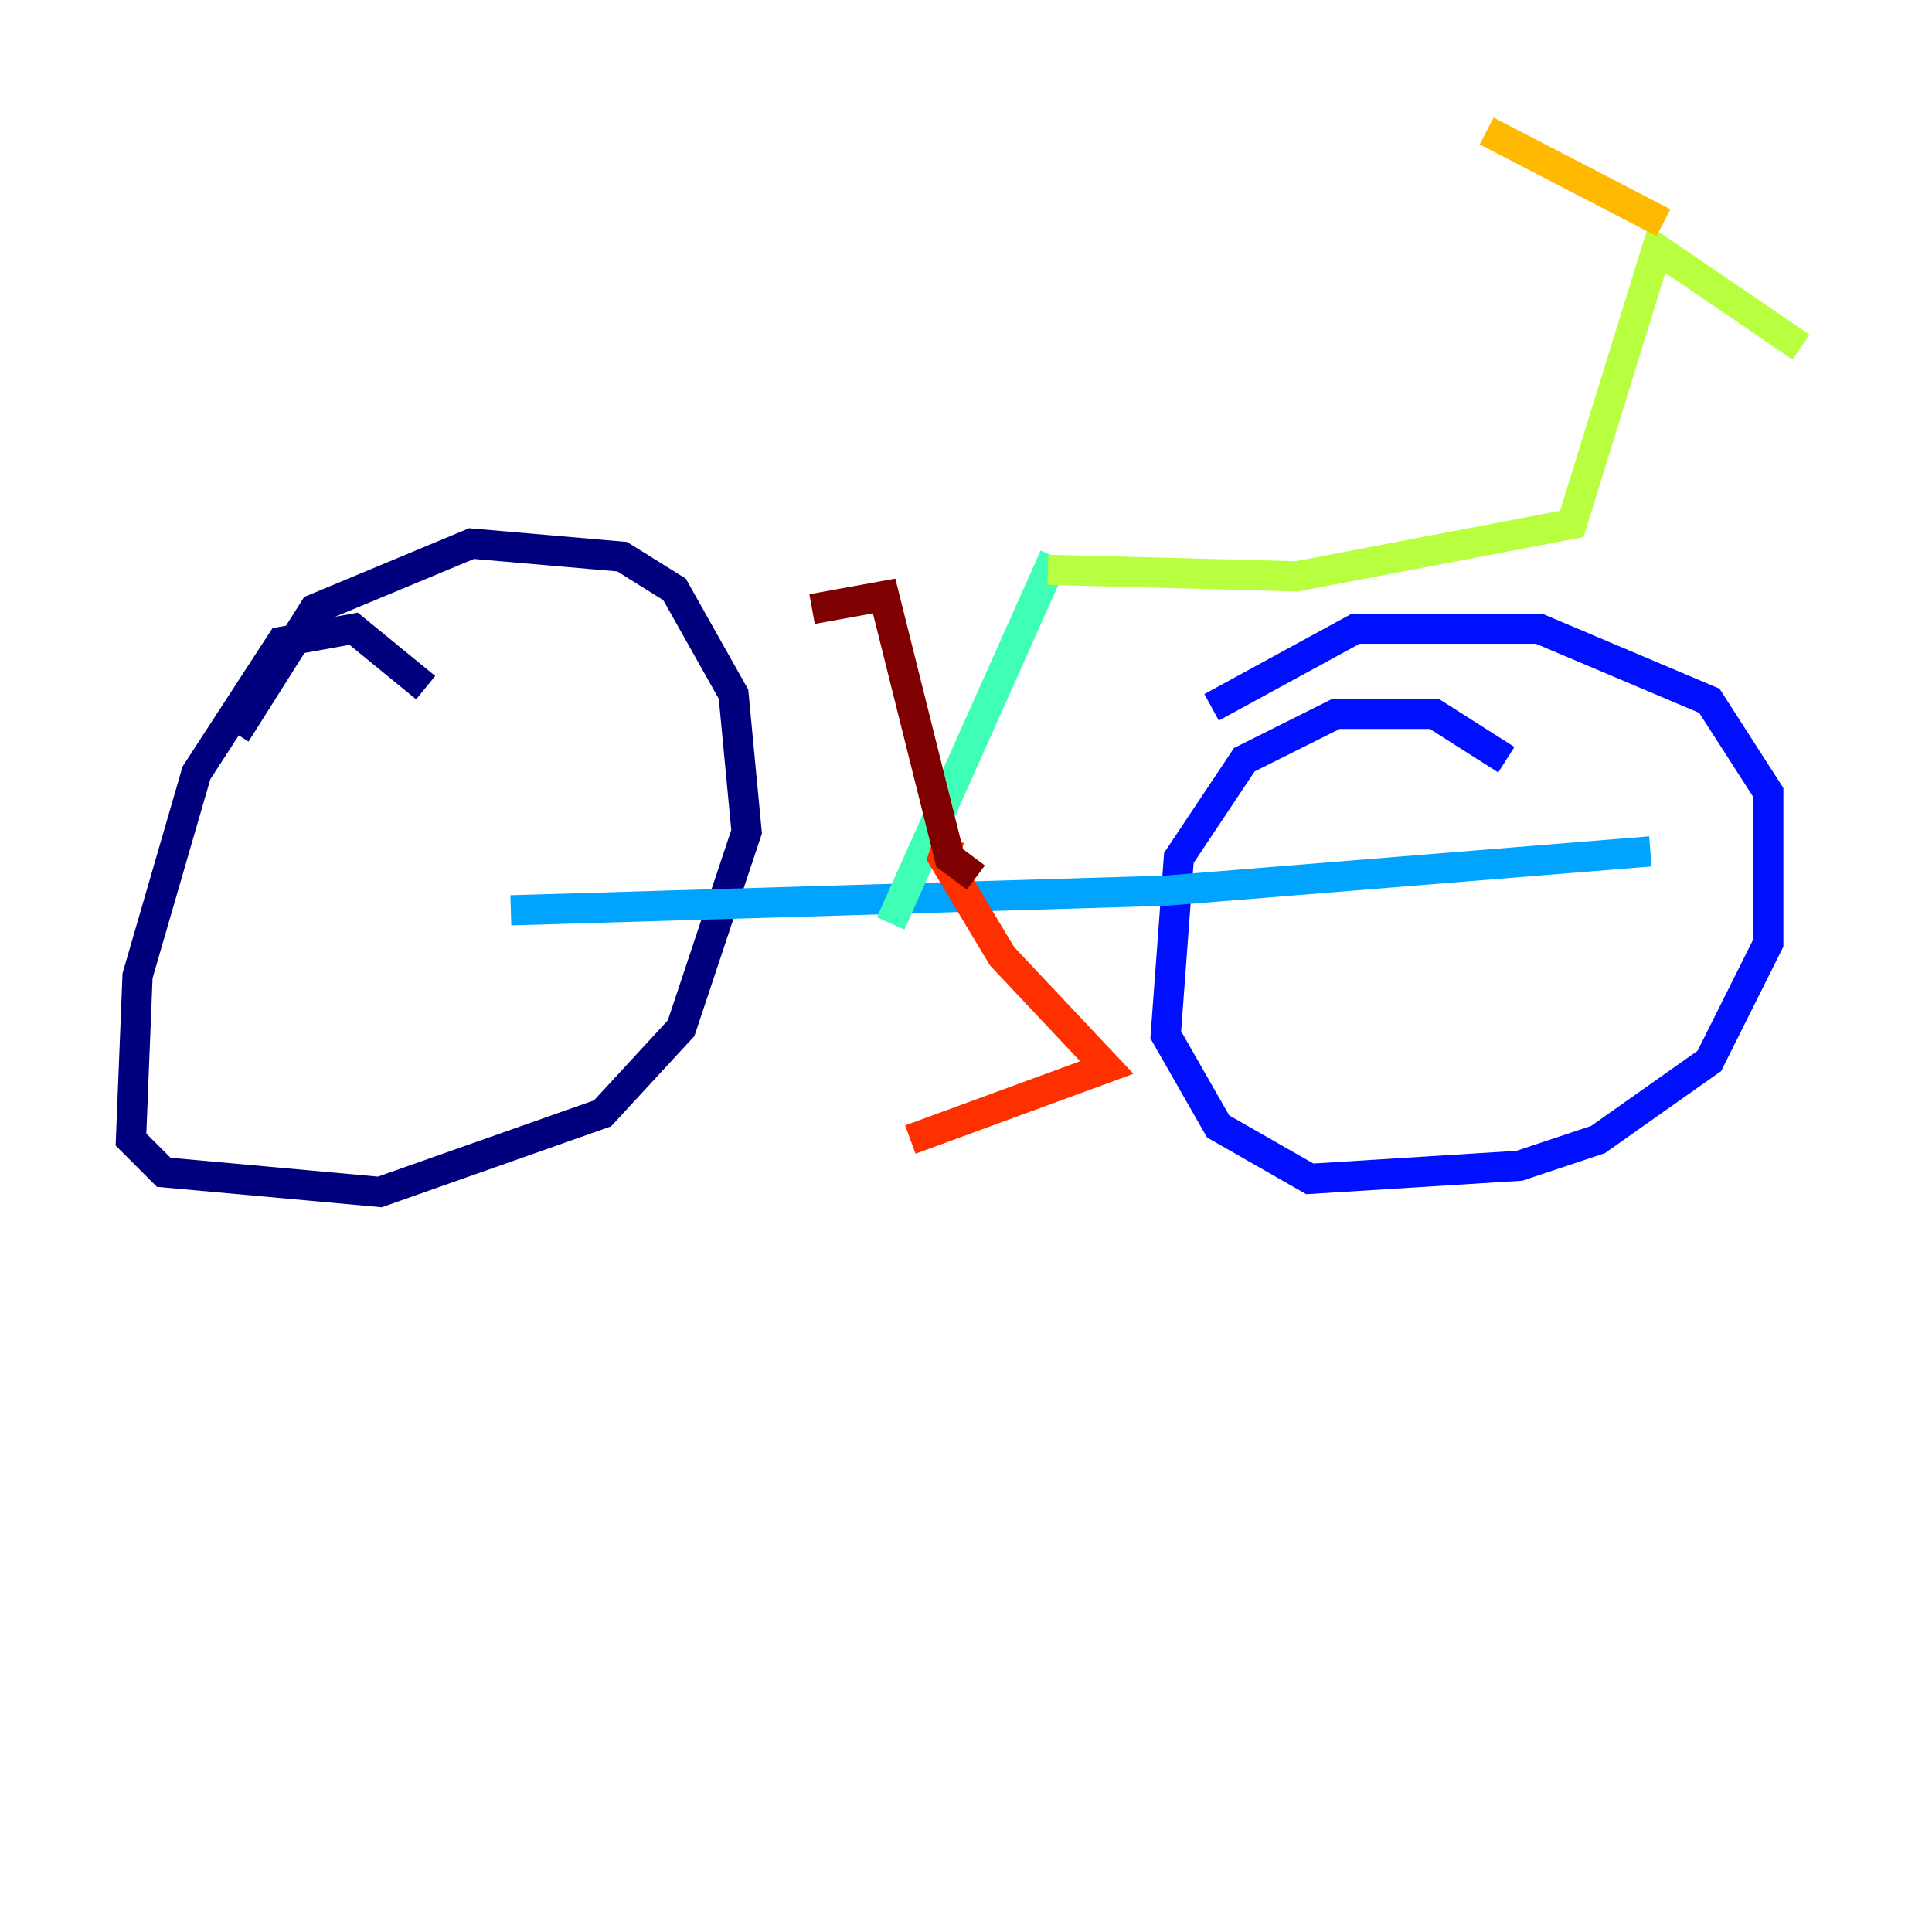<?xml version="1.0" encoding="utf-8" ?>
<svg baseProfile="tiny" height="128" version="1.2" viewBox="0,0,128,128" width="128" xmlns="http://www.w3.org/2000/svg" xmlns:ev="http://www.w3.org/2001/xml-events" xmlns:xlink="http://www.w3.org/1999/xlink"><defs /><polyline fill="none" points="28.203,45.559 23.43,41.654 18.658,42.522 13.017,51.2 9.112,64.651 8.678,75.498 10.848,77.668 25.166,78.969 39.919,73.763 45.125,68.122 49.464,55.105 48.597,45.993 44.691,39.051 41.22,36.881 31.241,36.014 20.827,40.352 15.62,48.597" stroke="#00007f" stroke-width="2" /><polyline fill="none" points="99.797,50.332 95.024,47.295 88.515,47.295 82.441,50.332 78.102,56.841 77.234,68.556 80.705,74.63 86.78,78.102 100.664,77.234 105.871,75.498 113.248,70.291 117.153,62.481 117.153,52.502 113.248,46.427 101.966,41.654 89.817,41.654 80.271,46.861" stroke="#0010ff" stroke-width="2" /><polyline fill="none" points="33.844,60.312 77.234,59.01 109.342,56.407" stroke="#00a4ff" stroke-width="2" /><polyline fill="none" points="59.01,61.18 69.858,36.881" stroke="#3fffb7" stroke-width="2" /><polyline fill="none" points="69.424,37.749 85.912,38.183 104.136,34.712 109.776,16.488 119.322,22.997" stroke="#b7ff3f" stroke-width="2" /><polyline fill="none" points="110.21,14.752 98.495,8.678" stroke="#ffb900" stroke-width="2" /><polyline fill="none" points="62.915,55.539 62.481,56.841 66.386,63.349 73.329,70.725 60.312,75.498" stroke="#ff3000" stroke-width="2" /><polyline fill="none" points="64.651,58.142 62.915,56.841 58.576,39.485 53.803,40.352" stroke="#7f0000" stroke-width="2" /></svg>